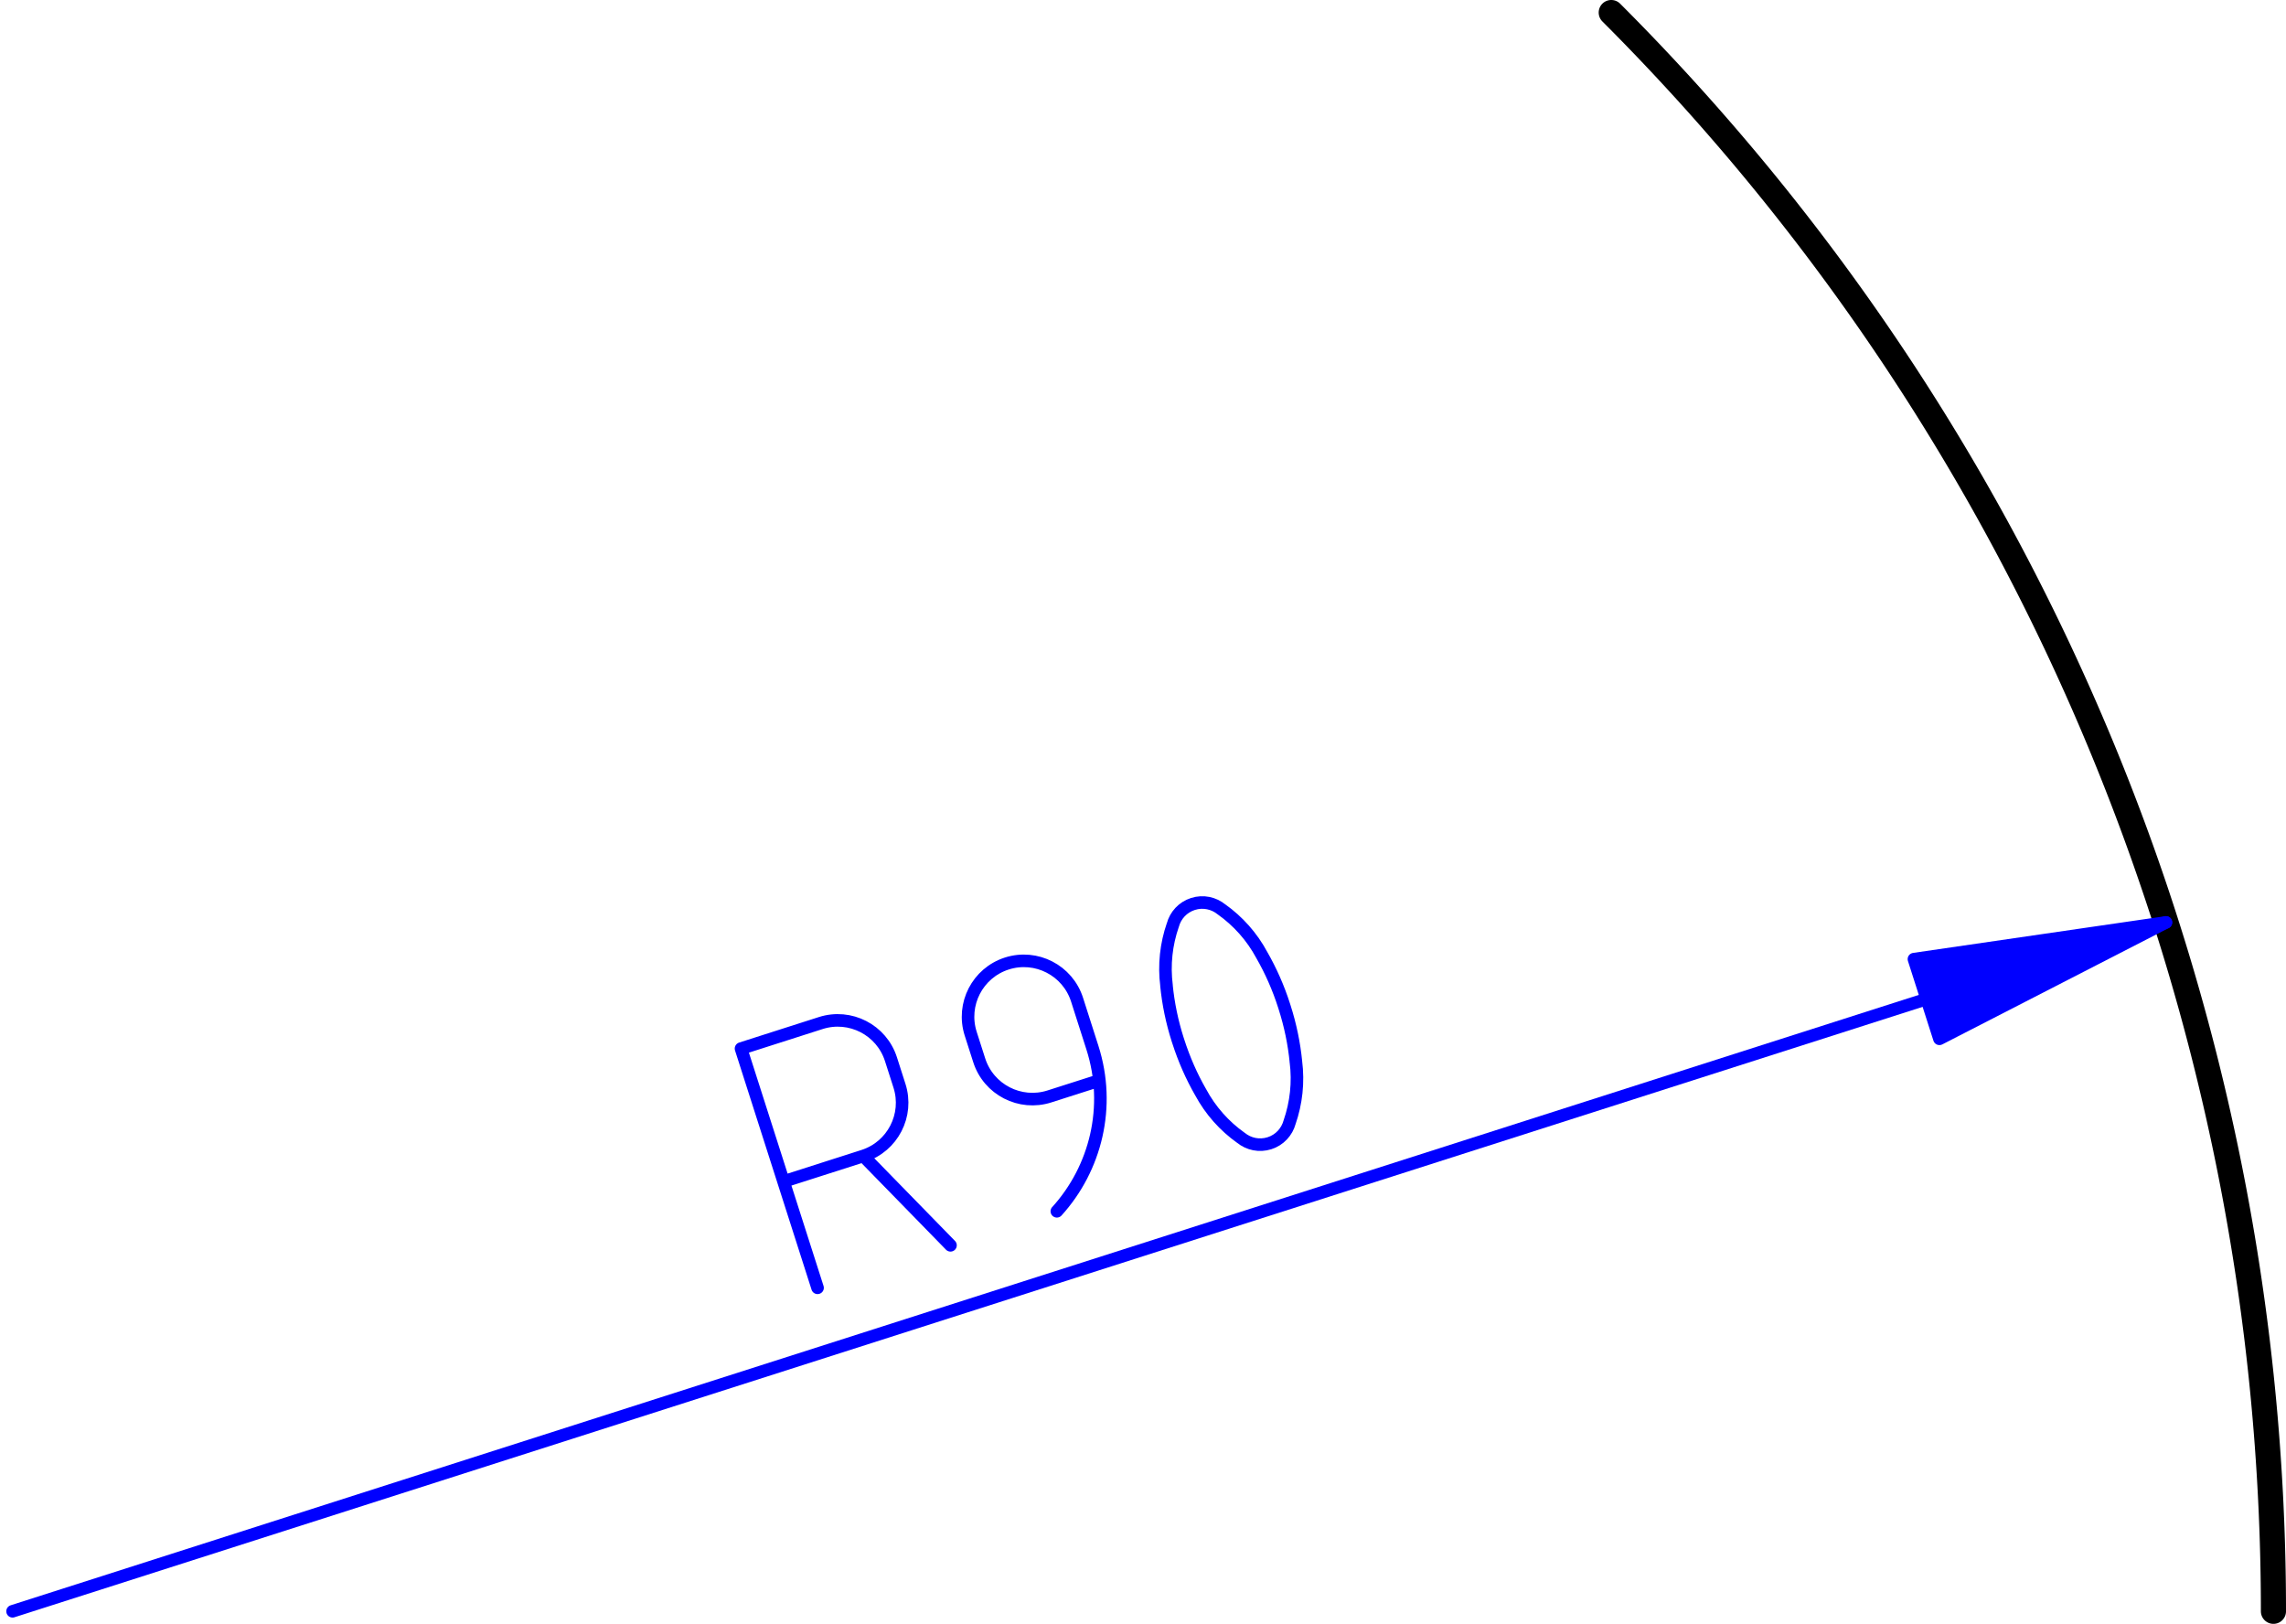 <svg width="91" fill="none" xmlns="http://www.w3.org/2000/svg" height="64.64" viewBox="-0.5 -64.14 91 64.64" stroke-linejoin="round" stroke-linecap="round">
<g transform="scale(1 -1)">
<path stroke="#000" d="M90,0 A90,90 0 0,1 63.64,63.64 "/>
</g>
<g transform="scale(1 -1)">
<path fill="#00f" stroke="#00f" fill-rule="evenodd" stroke-width=".5" d="m85.721,27.421l-9.017-4.633-1.015,3.172Z"/>
</g>
<g stroke="#00f" stroke-width=".5" transform="scale(1 -1)">
<path d="m32.045,12.876l-3.047,9.524 3.175,1.016m2.794-1.44c-.374,1.169-1.625,1.813-2.794,1.44m2.794-1.44l.339-1.058m-1.44-2.794c1.169,.374 1.813,1.625 1.44,2.794m-1.44-2.794l-3.175-1.016m3.175,1.016l3.471-3.556"/>
<path d="m41.57,15.923l.001-.001c1.546,1.705 2.166,4.165 1.415,6.515l-.611,1.909c-.374,1.169-1.625,1.813-2.794,1.44-1.169-.374-1.813-1.625-1.44-2.794l.339-1.058c.374-1.169 1.625-1.813 2.794-1.44l1.99,.636"/>
<path d="m48.128,27.937v0c-.307,.253-.732,.349-1.139,.219-.407-.13-.697-.455-.801-.839m0,.003l-0,0c-.264-.761-.357-1.586-.251-2.415m1.355-4.235l-.001-.001c.396-.739 .951-1.356 1.607-1.822m-.002,.003v-0c.307-.252 .732-.348 1.139-.218 .407,.13 .697,.455 .801,.839m-.001-.003l0-0c.264,.761 .357,1.586 .251,2.415m-.002-.001l.003-.005c-.072,.723-.22,1.445-.449,2.162-.004,.011-.007,.022-.011,.033m.001-.002l0-0c-.004,.012-.007,.023-.011,.035-.229,.717-.529,1.392-.887,2.017m-0-.003l.001,.001c-.396,.738-.95,1.354-1.604,1.819m-1.733-5.22v0c.004-.012 .007-.023 .011-.035 .23-.717 .529-1.393 .887-2.018m-1.355,4.241l-.003,.005c.072-.723 .22-1.445 .449-2.162 .004-.012 .007-.023 .011-.035"/>
</g>
<g transform="scale(1 -1)">
<path stroke="#00f" stroke-width=".5" d="m0,0l85.721,27.421"/>
</g>
</svg>
